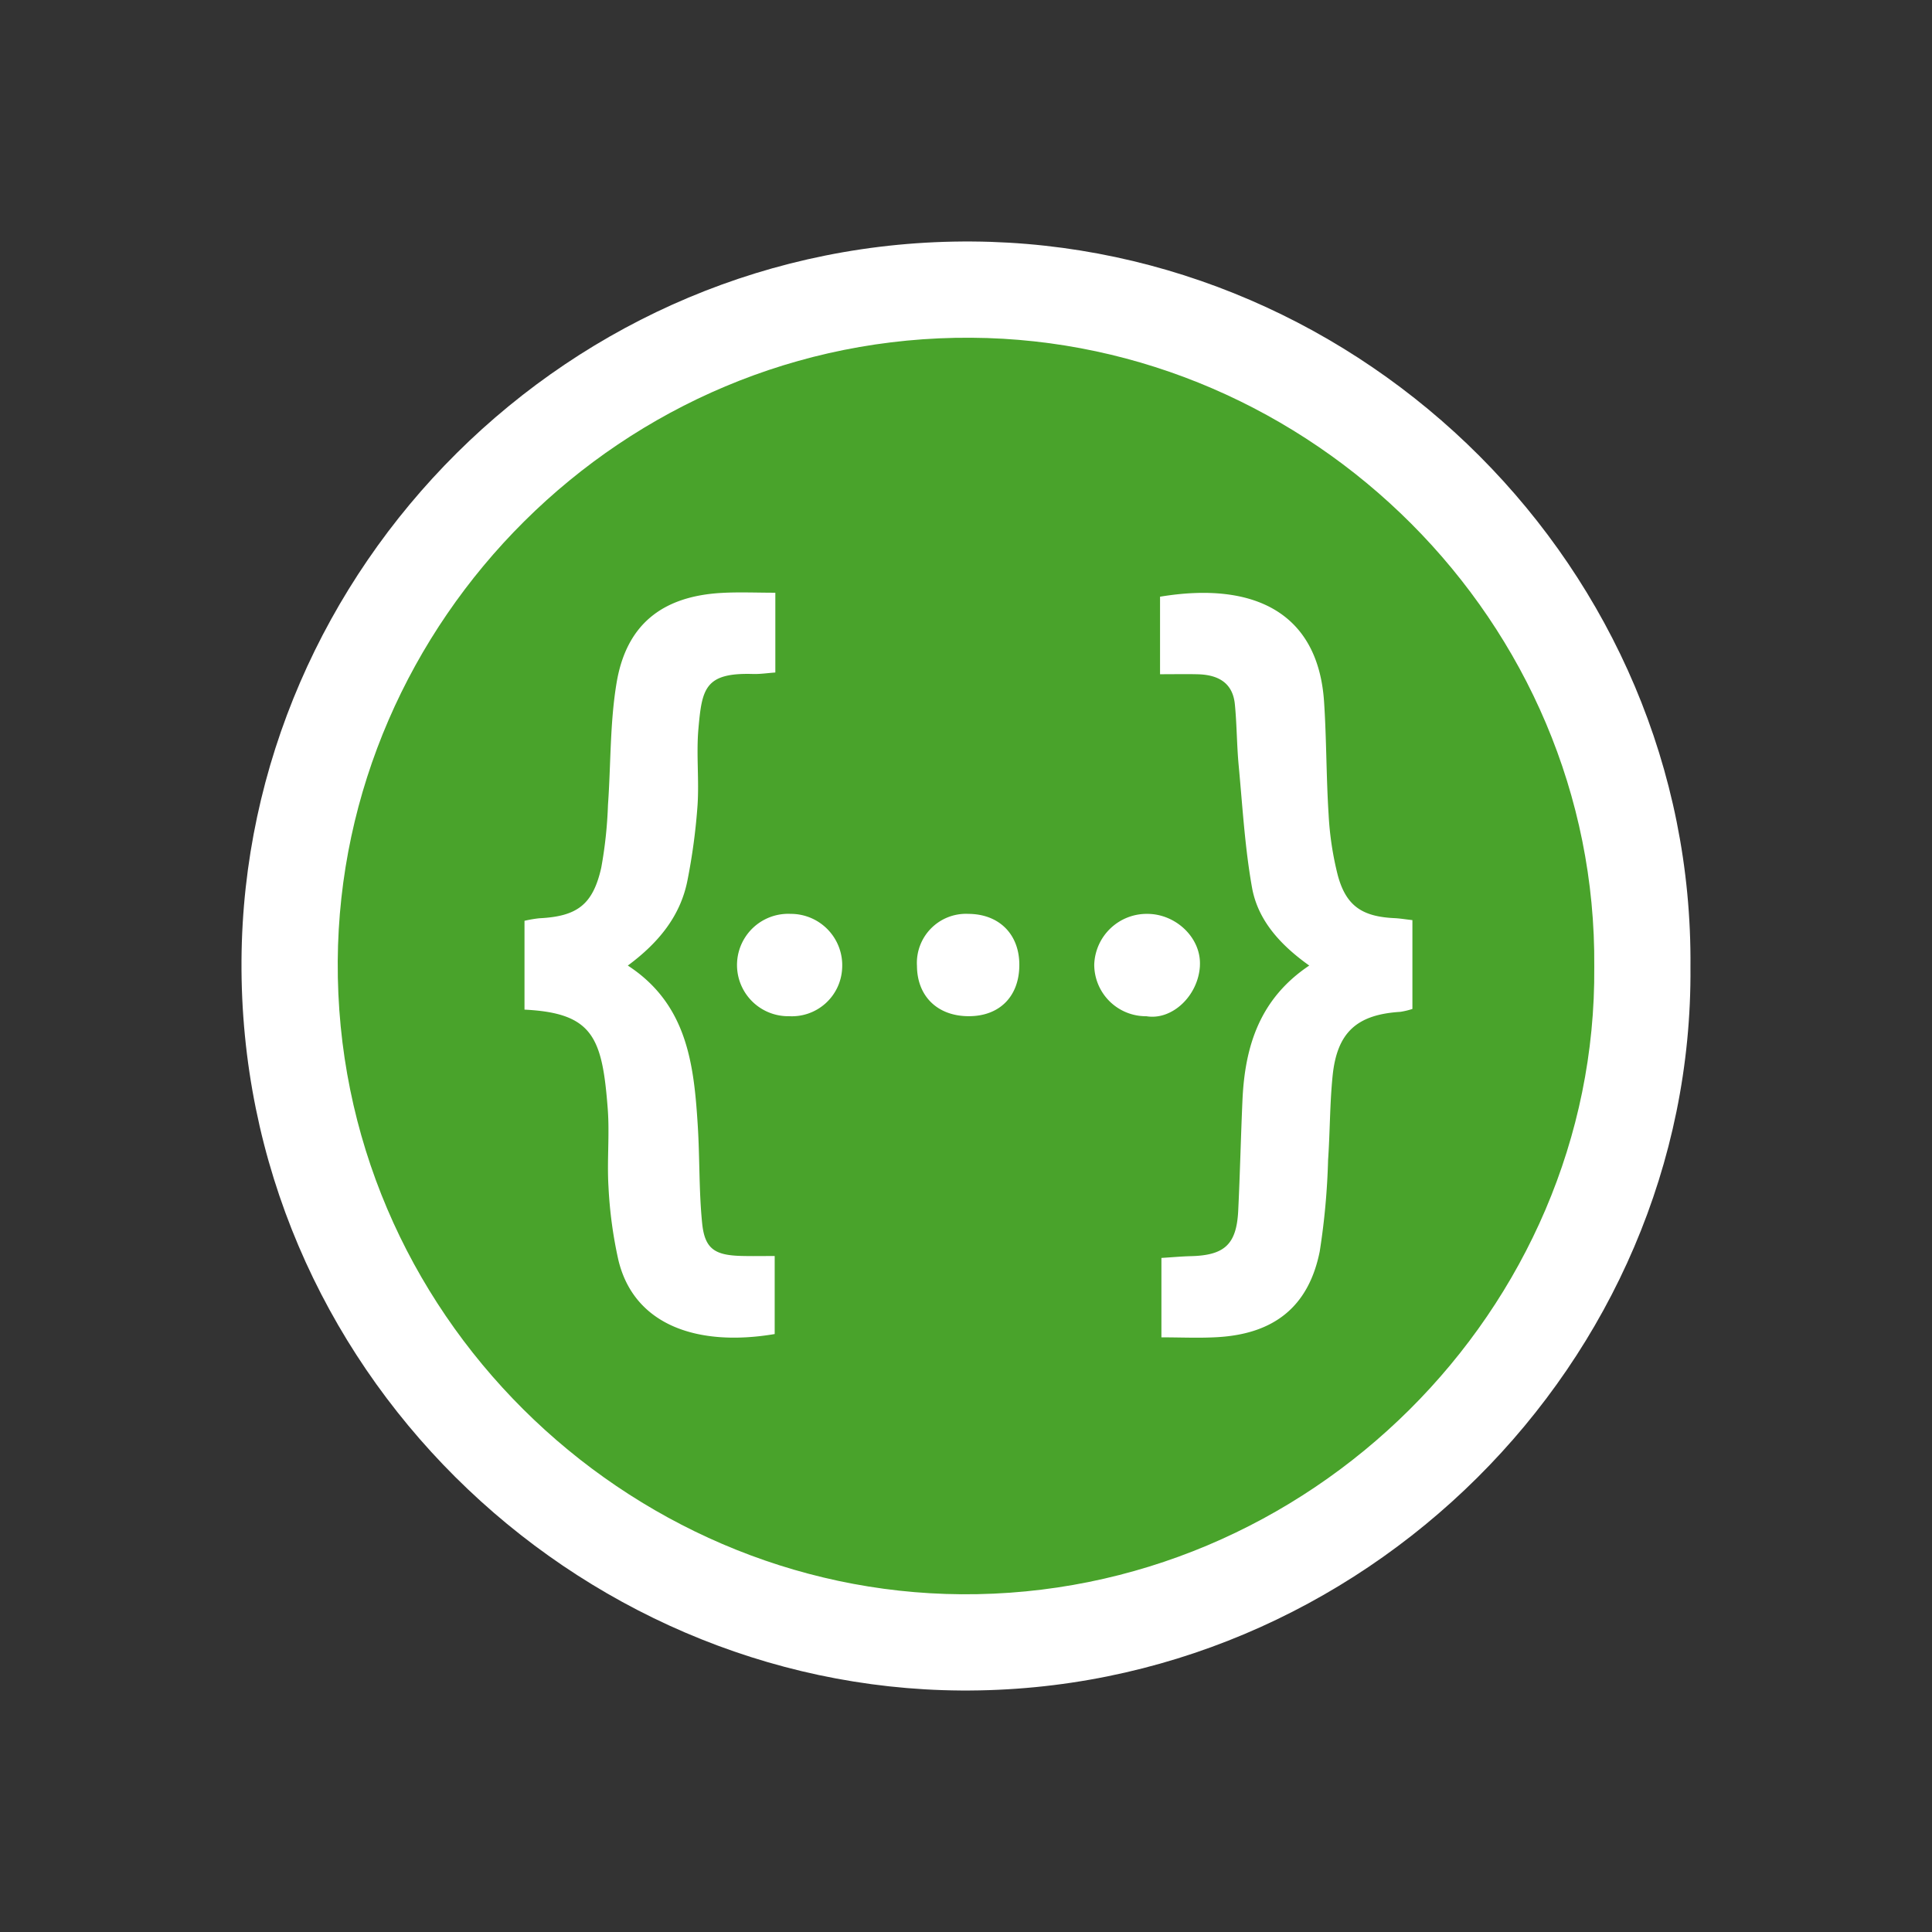 <svg xmlns="http://www.w3.org/2000/svg" width="48" height="48" fill="none"><rect width="100%" height="100%" fill="#333333" stroke="none"/><path fill="#fff" d="M23.868 42C14.276 41.933 5.936 33.973 6 23.86 6.063 14.127 14.15 5.933 24.156 6c9.725.065 17.93 8.137 17.843 18.027.08 9.8-8.165 18.042-18.131 17.973Zm0 0C14.276 41.933 5.936 33.973 6 23.86 6.063 14.127 14.15 5.933 24.156 6c9.725.065 17.93 8.137 17.843 18.027.08 9.8-8.165 18.042-18.131 17.973Z"/><path fill="#49A32B" d="M23.885 39.609c-8.318-.057-15.55-6.96-15.494-15.731.054-8.44 7.067-15.545 15.744-15.487 8.434.056 15.55 7.056 15.474 15.633.07 8.498-7.08 15.645-15.724 15.585Zm0 0c-8.318-.057-15.55-6.96-15.494-15.731.054-8.44 7.067-15.545 15.744-15.487 8.434.056 15.55 7.056 15.474 15.633.07 8.498-7.08 15.645-15.724 15.585Z"/><path fill="#fff" d="M29.812 23.994c-.04.744-.69 1.361-1.33 1.254h-.01a1.284 1.284 0 0 1-1.286-1.283 1.304 1.304 0 0 1 1.325-1.26c.71.003 1.339.603 1.3 1.289Zm-11.409 7.209c.268.008.536.002.844.002v1.939c-1.917.324-3.497-.22-3.884-1.841a10.761 10.761 0 0 1-.245-1.813c-.04-.645.03-1.298-.019-1.943-.136-1.773-.366-2.379-2.068-2.463v-2.207c.122-.028.246-.05.37-.063.934-.047 1.327-.332 1.536-1.252.095-.516.15-1.039.168-1.564.073-1.015.047-2.046.216-3.045.245-1.443 1.141-2.145 2.622-2.223.42-.023.843-.004 1.32-.004v1.982c-.196.014-.376.042-.555.037-1.206-.037-1.268.374-1.357 1.373-.054.626.021 1.263-.021 1.892a15.052 15.052 0 0 1-.25 1.862c-.175.892-.723 1.555-1.482 2.117 1.474.96 1.642 2.45 1.737 3.964.052.814.028 1.633.11 2.442.065.628.31.789.958.808Zm1.243-8.498h.023a1.277 1.277 0 0 1 1.253 1.366 1.25 1.25 0 0 1-1.32 1.176l-.082-.001a1.272 1.272 0 0 1 .126-2.541Zm4.392 0c.771-.006 1.283.493 1.287 1.256.005.782-.48 1.283-1.247 1.286-.779.004-1.291-.49-1.296-1.247a1.22 1.22 0 0 1 1.256-1.296Zm9.197-.966c.205.766.605 1.035 1.411 1.072.132.006.264.029.445.049v2.207a1.89 1.89 0 0 1-.3.072c-1.081.067-1.574.51-1.683 1.594-.07.691-.064 1.39-.112 2.085a17.68 17.68 0 0 1-.208 2.275c-.275 1.365-1.127 2.045-2.535 2.128-.453.027-.91.005-1.398.005v-1.973c.263-.016.495-.038.728-.044.841-.02 1.138-.291 1.18-1.127.045-.917.065-1.836.106-2.754.06-1.326.423-2.511 1.659-3.339-.707-.504-1.275-1.115-1.422-1.938-.178-.998-.236-2.018-.331-3.03-.048-.506-.045-1.017-.095-1.522-.053-.546-.428-.735-.925-.747-.284-.007-.57-.001-.934-.001v-1.926c2.322-.386 3.926.387 4.075 2.608.062.933.053 1.87.113 2.803.026.507.102 1.01.226 1.503Z"/></svg>